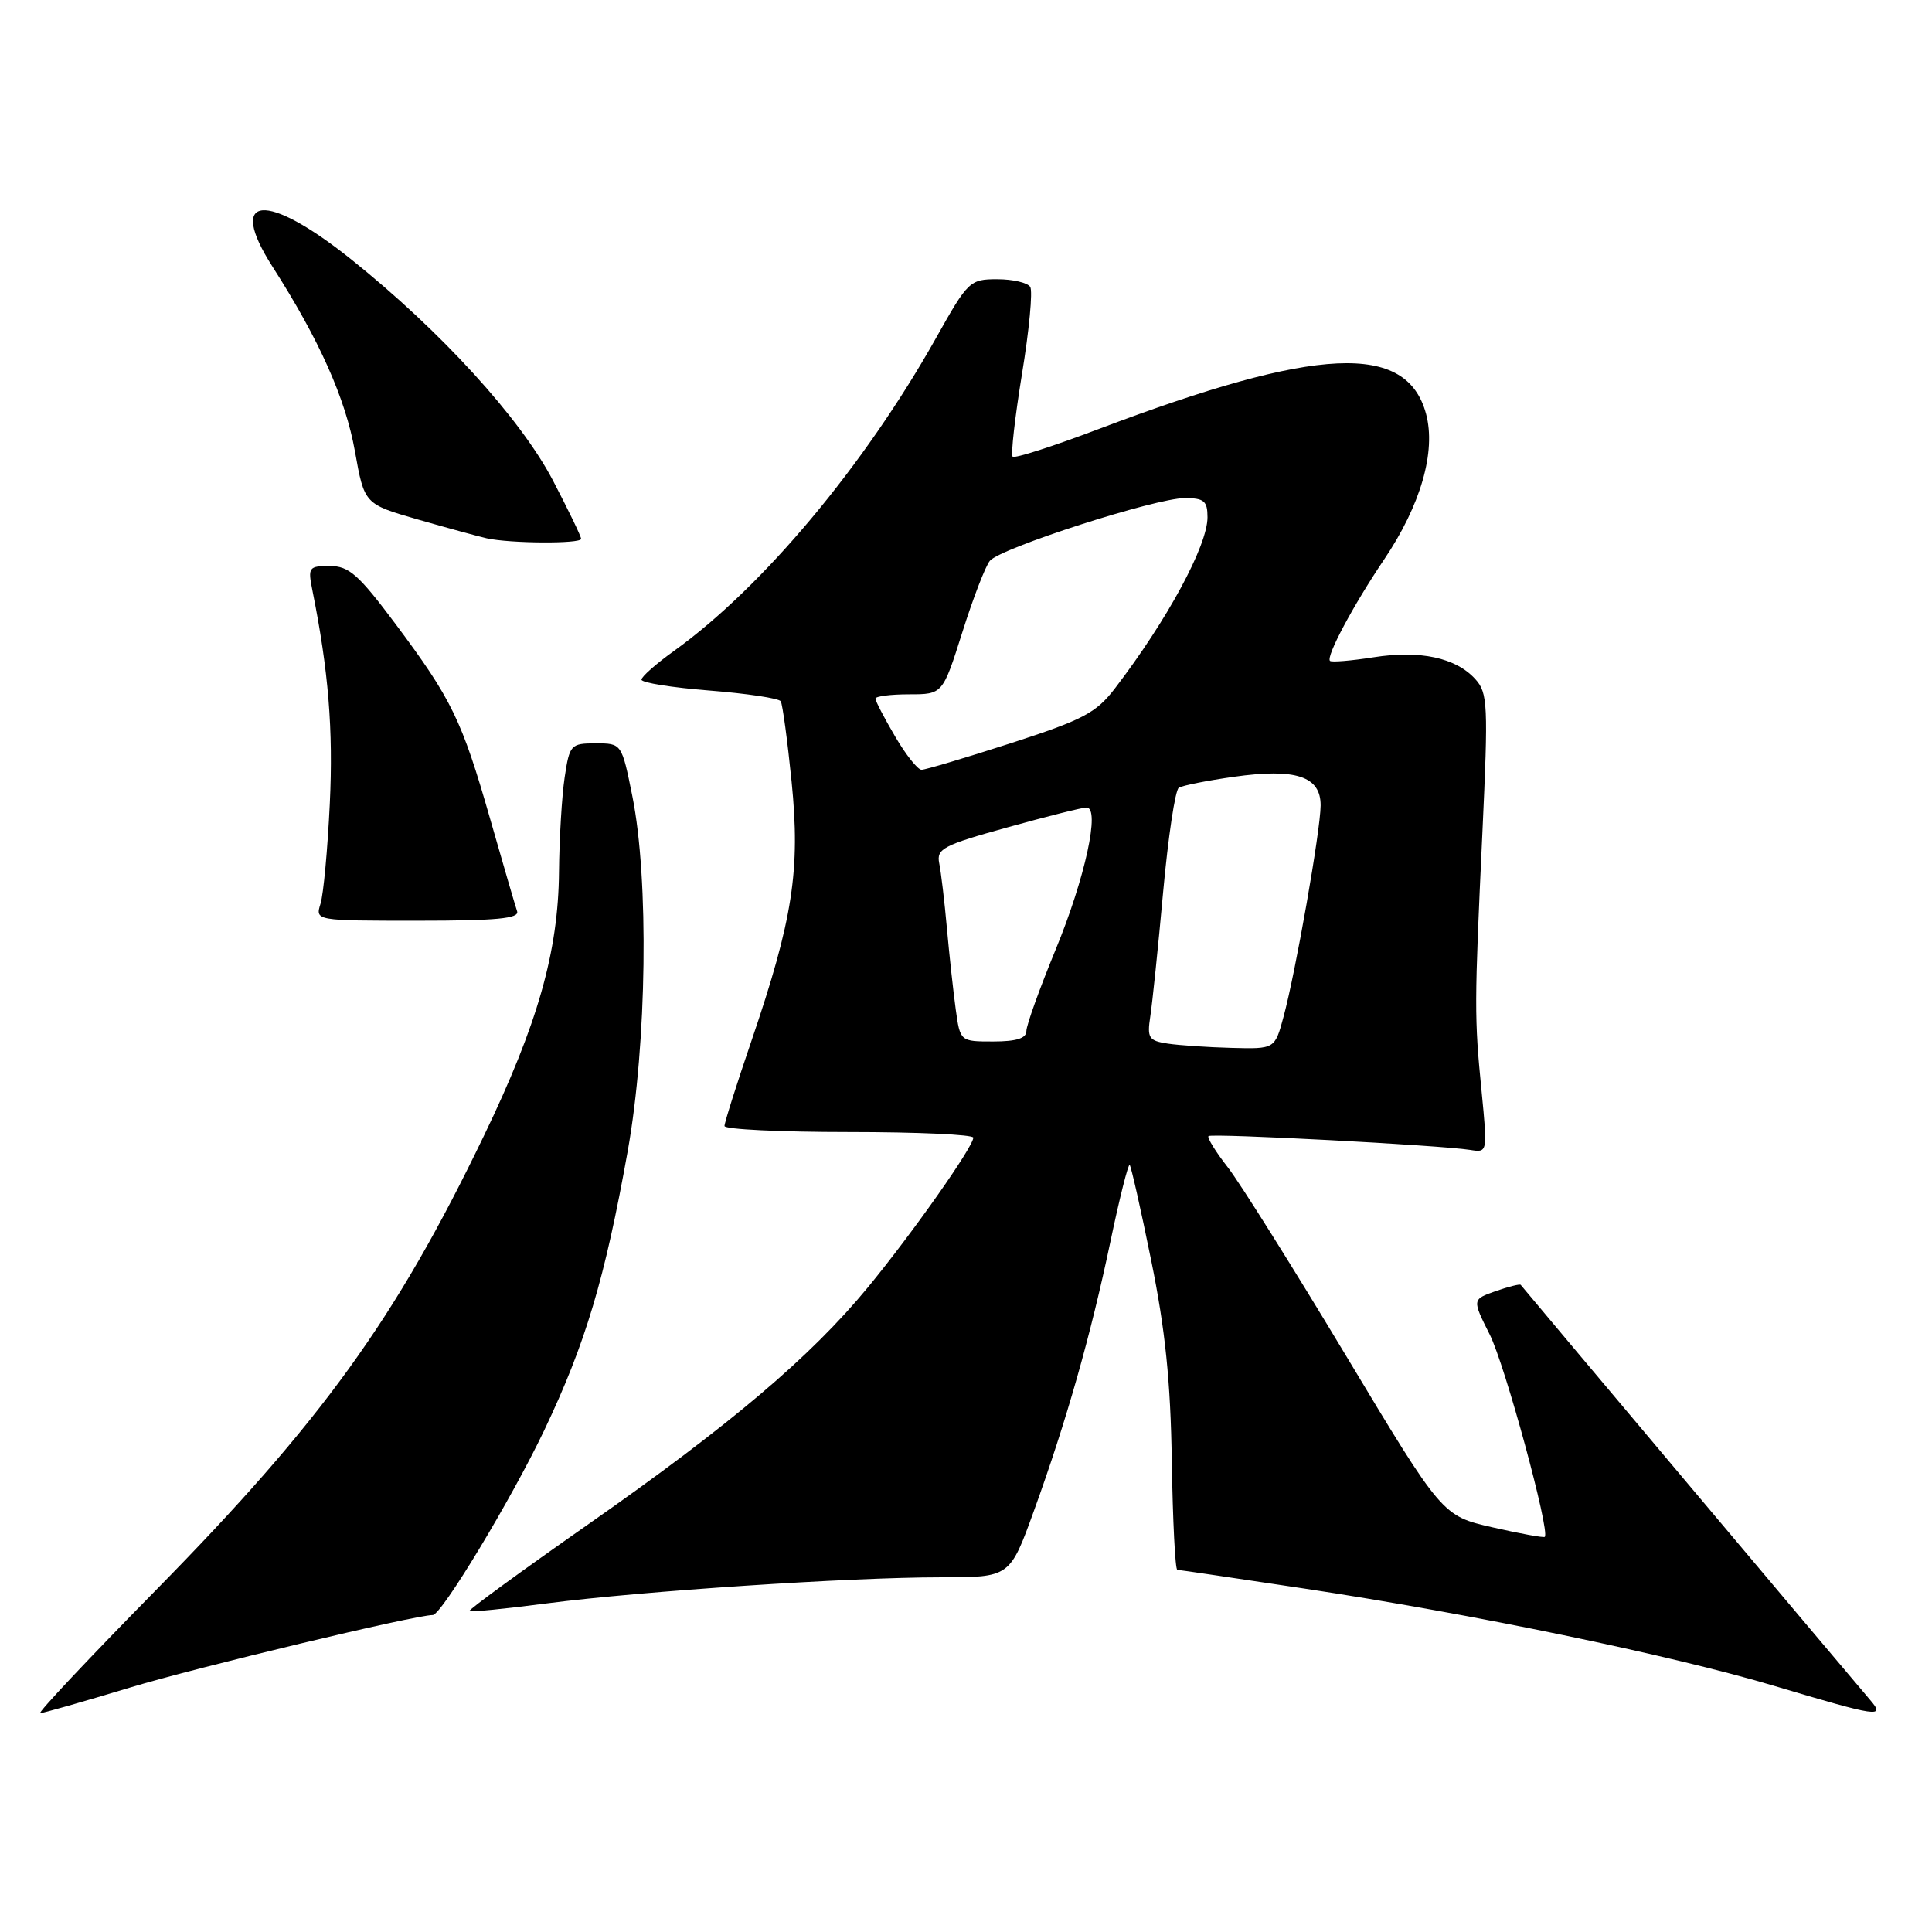 <?xml version="1.0" encoding="UTF-8" standalone="no"?>
<!DOCTYPE svg PUBLIC "-//W3C//DTD SVG 1.1//EN" "http://www.w3.org/Graphics/SVG/1.1/DTD/svg11.dtd" >
<svg xmlns="http://www.w3.org/2000/svg" xmlns:xlink="http://www.w3.org/1999/xlink" version="1.1" viewBox="0 0 256 256">
 <g >
 <path fill="currentColor"
d=" M 17.26 223.60 C 26.12 220.92 55.01 214.00 57.34 214.00 C 58.50 214.00 67.75 198.68 72.11 189.53 C 77.59 178.02 80.15 169.44 83.18 152.50 C 85.72 138.27 86.00 116.46 83.79 105.50 C 82.38 98.50 82.38 98.50 78.94 98.50 C 75.63 98.50 75.47 98.67 74.82 103.00 C 74.45 105.47 74.11 111.11 74.07 115.52 C 73.98 126.12 71.25 135.70 64.12 150.50 C 52.43 174.79 42.64 188.34 20.61 210.75 C 11.82 219.69 4.94 227.00 5.33 227.00 C 5.71 227.00 11.08 225.47 17.26 223.60 Z  M 247.80 225.25 C 245.89 223.04 201.74 170.59 201.50 170.25 C 201.40 170.11 199.91 170.48 198.19 171.08 C 195.06 172.18 195.06 172.18 197.40 176.84 C 199.42 180.86 205.42 202.91 204.69 203.64 C 204.55 203.78 201.44 203.22 197.77 202.38 C 191.11 200.86 191.11 200.86 178.38 179.68 C 171.38 168.03 164.33 156.79 162.71 154.70 C 161.08 152.62 159.93 150.74 160.13 150.54 C 160.53 150.14 190.95 151.75 194.81 152.37 C 197.11 152.74 197.11 152.73 196.32 144.62 C 195.35 134.78 195.35 133.28 196.43 110.23 C 197.21 93.38 197.14 91.81 195.49 89.99 C 192.91 87.14 188.14 86.12 181.96 87.10 C 179.02 87.56 176.44 87.77 176.23 87.57 C 175.68 87.01 179.29 80.24 183.38 74.17 C 188.26 66.93 190.30 59.85 188.96 54.84 C 186.39 45.32 174.58 45.87 145.58 56.85 C 139.57 59.13 134.44 60.78 134.18 60.51 C 133.92 60.25 134.48 55.31 135.42 49.54 C 136.37 43.77 136.86 38.58 136.51 38.02 C 136.17 37.46 134.20 37.00 132.14 37.00 C 128.51 37.00 128.26 37.24 124.05 44.75 C 114.53 61.71 101.04 77.82 89.31 86.25 C 86.94 87.95 85.00 89.66 85.00 90.06 C 85.00 90.46 89.05 91.11 94.01 91.50 C 98.96 91.89 103.21 92.53 103.45 92.92 C 103.69 93.31 104.34 98.10 104.89 103.56 C 106.07 115.28 105.07 121.79 99.56 137.95 C 97.60 143.69 96.00 148.75 96.00 149.20 C 96.00 149.64 103.42 150.00 112.50 150.00 C 121.58 150.00 128.99 150.34 128.97 150.75 C 128.93 152.01 120.83 163.50 115.00 170.58 C 107.40 179.81 96.72 188.85 77.91 202.00 C 69.09 208.17 62.02 213.33 62.19 213.48 C 62.36 213.63 67.00 213.17 72.50 212.45 C 85.02 210.83 112.56 209.00 124.66 209.00 C 133.81 209.00 133.81 209.00 136.98 200.25 C 141.30 188.33 144.52 176.99 147.14 164.50 C 148.35 158.73 149.50 154.17 149.69 154.36 C 149.88 154.55 151.17 160.25 152.54 167.02 C 154.40 176.15 155.11 183.04 155.27 193.66 C 155.40 201.54 155.72 208.00 156.00 208.01 C 156.28 208.02 163.85 209.14 172.82 210.49 C 194.98 213.83 221.47 219.31 235.17 223.41 C 248.89 227.50 249.87 227.65 247.80 225.25 Z  M 68.52 120.75 C 68.28 120.06 66.68 114.56 64.95 108.52 C 61.19 95.39 59.87 92.67 52.41 82.68 C 47.51 76.13 46.24 75.00 43.71 75.00 C 40.90 75.00 40.78 75.17 41.40 78.25 C 43.53 88.84 44.17 96.75 43.70 106.50 C 43.41 112.55 42.86 118.51 42.47 119.75 C 41.77 122.00 41.77 122.00 55.35 122.00 C 65.78 122.00 68.84 121.71 68.52 120.75 Z  M 77.00 71.40 C 77.00 71.06 75.31 67.58 73.26 63.65 C 68.94 55.41 58.43 43.89 46.54 34.37 C 35.21 25.31 30.00 25.78 36.10 35.32 C 42.31 45.02 45.78 52.80 47.03 59.80 C 48.28 66.79 48.28 66.79 55.39 68.84 C 59.30 69.96 63.40 71.08 64.50 71.33 C 67.62 72.02 77.00 72.07 77.00 71.40 Z  M 154.72 138.28 C 152.22 137.90 151.98 137.54 152.42 134.68 C 152.69 132.93 153.46 125.52 154.12 118.21 C 154.79 110.89 155.72 104.67 156.20 104.38 C 156.68 104.08 159.96 103.43 163.49 102.93 C 171.71 101.77 175.01 102.86 174.99 106.73 C 174.97 110.05 171.69 128.78 170.07 134.75 C 168.92 139.00 168.92 139.00 163.21 138.85 C 160.07 138.77 156.25 138.51 154.72 138.28 Z  M 126.64 133.75 C 126.32 131.41 125.79 126.58 125.47 123.00 C 125.15 119.42 124.69 115.55 124.45 114.38 C 124.07 112.47 124.97 111.99 133.50 109.63 C 138.71 108.18 143.42 107.00 143.97 107.00 C 145.82 107.00 143.79 116.35 139.86 125.87 C 137.74 131.02 136.00 135.86 136.00 136.62 C 136.00 137.58 134.68 138.00 131.61 138.00 C 127.23 138.00 127.23 138.00 126.64 133.75 Z  M 118.60 97.57 C 117.17 95.14 116.00 92.89 116.00 92.57 C 116.00 92.26 118.01 92.00 120.46 92.00 C 124.91 92.00 124.91 92.00 127.51 83.79 C 128.93 79.28 130.58 75.01 131.16 74.31 C 132.56 72.62 153.13 66.00 156.98 66.00 C 159.55 66.00 160.00 66.38 160.00 68.54 C 160.00 72.30 154.67 82.16 147.73 91.22 C 145.24 94.47 143.51 95.38 133.96 98.47 C 127.95 100.41 122.62 102.00 122.11 102.00 C 121.61 102.00 120.02 100.01 118.60 97.57 Z "/>
</g>
</svg>
